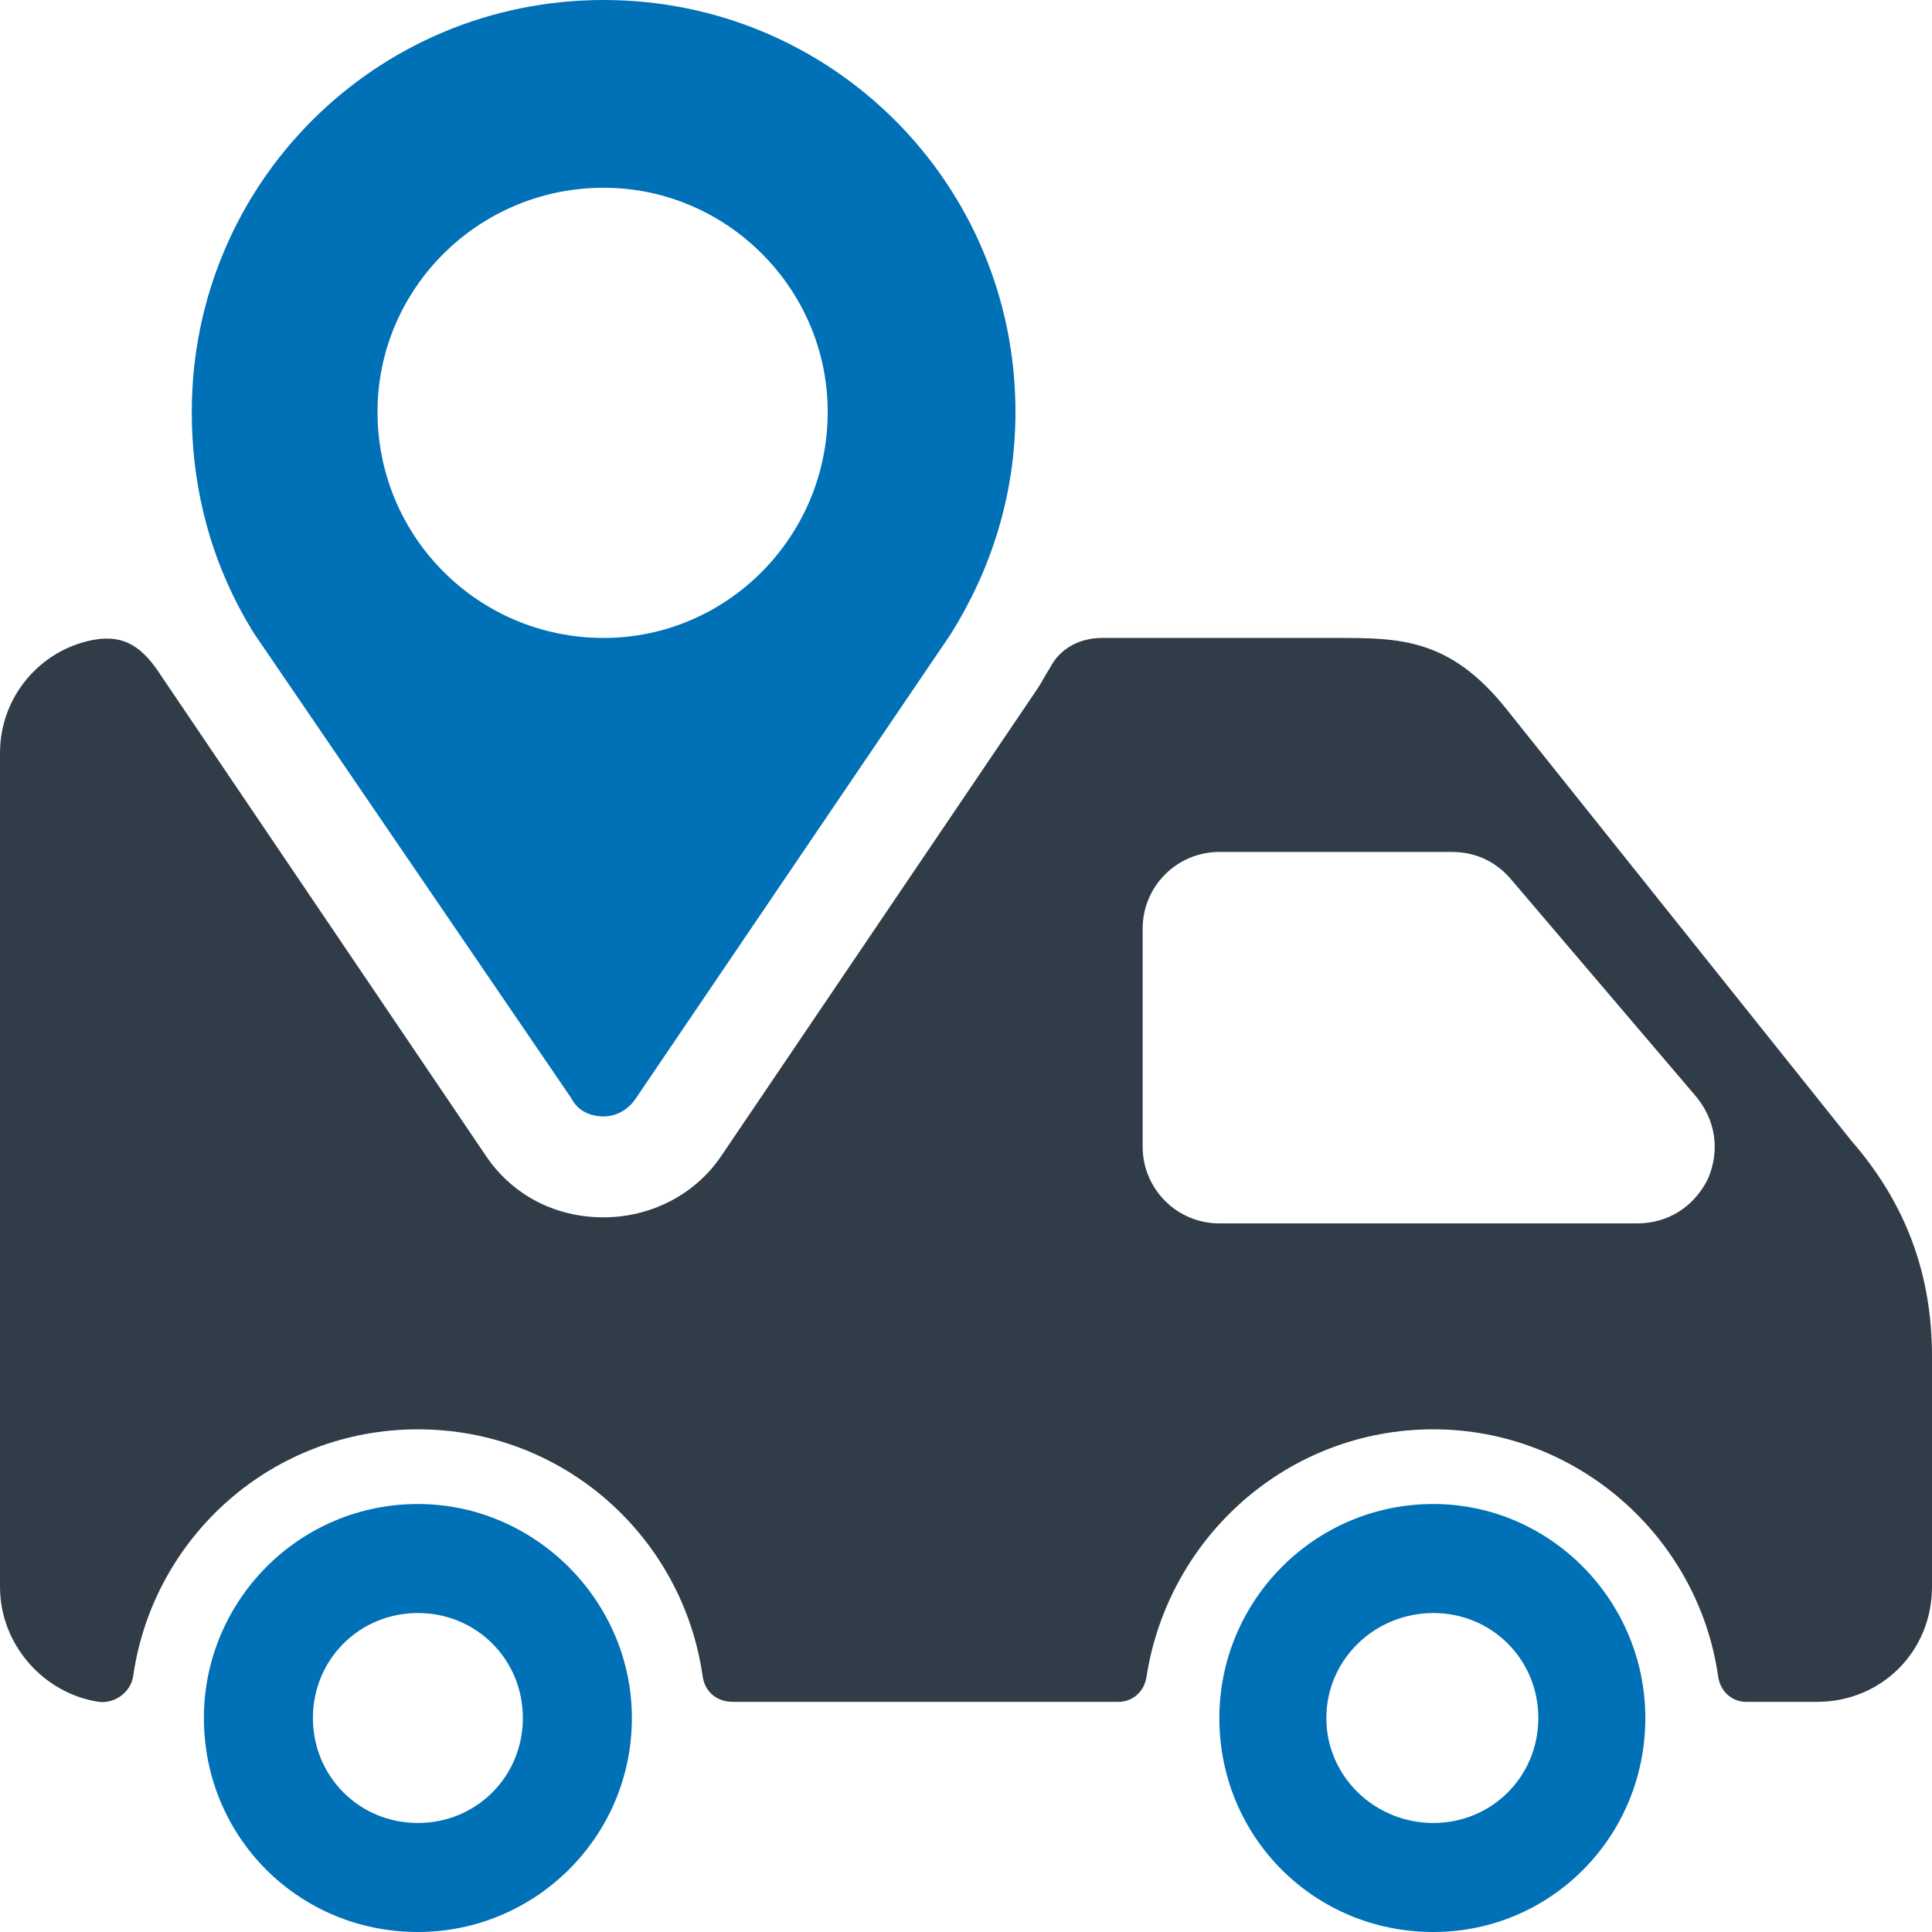 <svg clip-rule="evenodd" fill-rule="evenodd" height="64" image-rendering="optimizeQuality" shape-rendering="geometricPrecision" text-rendering="geometricPrecision" viewBox="0 0 957 957" width="64" xmlns="http://www.w3.org/2000/svg"><g id="Layer_x0020_1"><g id="_995458592"><path d="m0 0h957v957h-957z" fill="none"/><path d="m80 335 161 238c13 19 34 30 58 30 23 0 45-11 58-30l157-232c2-3 4-7 6-10 5-10 15-15 26-15h116c31 0 56 0 84 35l171 214c27 31 40 66 40 107v114c0 32-25 57-57 57h-35c-7 0-13-5-14-13-10-69-70-122-141-122-72 0-131 53-142 122-1 8-7 13-14 13h-191c-8 0-14-5-15-13-10-69-69-122-141-122s-131 53-141 122c-1 8-9 14-17 13-27-4-49-28-49-57v-413c0-28 20-51 46-56 16-3 25 4 34 18zm668 100 92 108c10 12 12 27 6 41-7 14-20 22-35 22h-207c-21 0-38-17-38-38v-108c0-21 17-38 38-38h115c11 0 21 4 29 13z" fill="#303c47"/><g fill="#0070b7"><path d="m207 745c58 0 106 48 106 106 0 59-48 106-106 106-59 0-106-47-106-106 0-58 47-106 106-106zm0 54c29 0 52 23 52 52s-23 52-52 52-52-23-52-52 23-52 52-52z"/><path d="m710 745c58 0 105 48 105 106 0 59-47 106-105 106-59 0-106-47-106-106 0-58 47-106 106-106zm0 54c29 0 52 23 52 52s-23 52-52 52-53-23-53-52 24-52 53-52z"/><path d="m471 314-156 230c-4 6-10 9-16 9-7 0-13-3-16-9l-157-230c-20-32-31-69-31-110 0-113 91-204 204-204s204 91 204 204c0 41-12 78-32 110zm-172-221c-62 0-112 50-112 111 0 62 50 112 112 112 61 0 111-50 111-112 0-61-50-111-111-111z"/></g></g></g></svg>